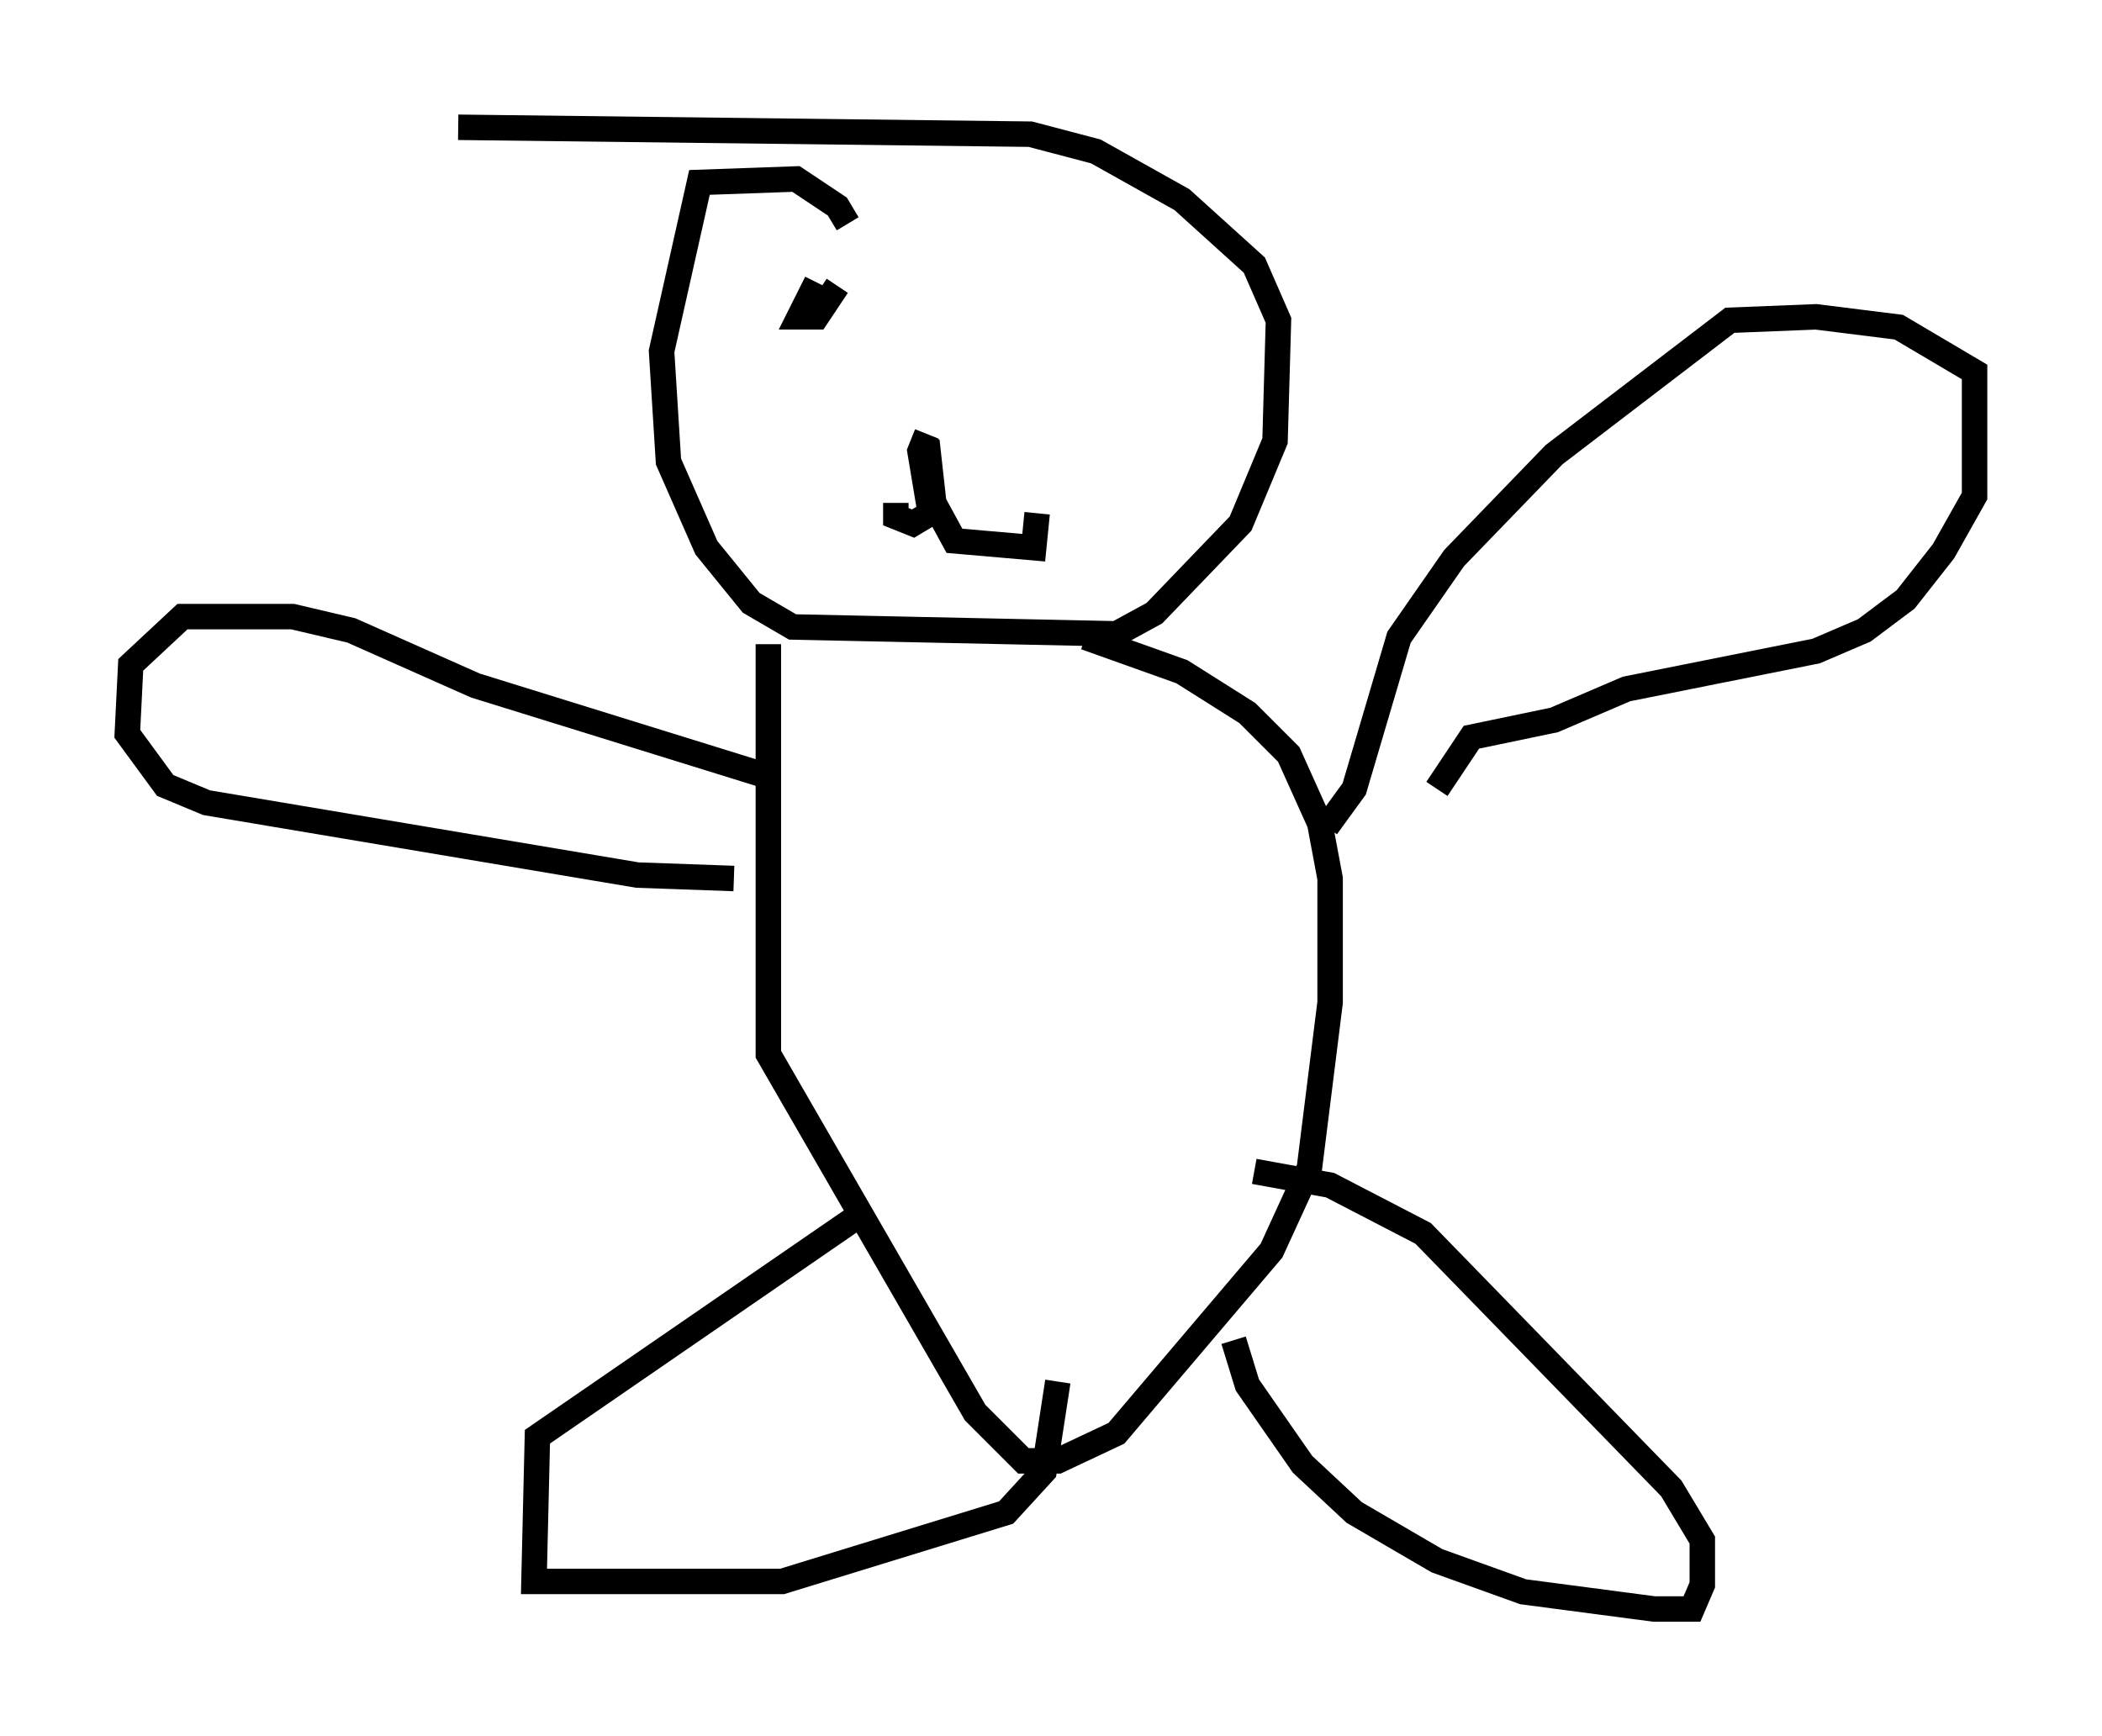 <?xml version="1.0" encoding="utf-8" ?>
<svg baseProfile="full" height="68.186" version="1.1" width="82.53" xmlns="http://www.w3.org/2000/svg" xmlns:ev="http://www.w3.org/2001/xml-events" xmlns:xlink="http://www.w3.org/1999/xlink"><defs /><rect fill="white" height="68.186" width="82.53" x="0" y="0" /><path d="M33.011, 9.465 m0.271, -0.677 l-0.406, -0.677 -1.624, -1.083 l-3.789, 0.135 -1.488, 6.631 l0.271, 4.33 1.488, 3.383 l1.759, 2.165 1.624, 0.947 l12.72, 0.271 1.488, -0.812 l3.383, -3.518 1.353, -3.248 l0.135, -4.736 -0.947, -2.165 l-2.842, -2.571 -3.383, -1.894 l-2.571, -0.677 -22.463, -0.271 m12.178, 20.297 l0.0, 16.103 8.119, 14.073 l1.894, 1.894 1.353, 0.0 l2.3, -1.083 6.089, -7.172 l1.488, -3.248 0.812, -6.495 l0.0, -4.871 -0.406, -2.165 l-1.218, -2.706 -1.624, -1.624 l-2.571, -1.624 -3.789, -1.353 m-8.931, 22.733 l-12.584, 8.66 -0.135, 5.683 l9.743, 0.0 8.796, -2.706 l1.488, -1.624 0.541, -3.518 m6.901, -1.624 l0.541, 1.759 2.165, 3.112 l2.03, 1.894 3.248, 1.894 l3.383, 1.218 5.142, 0.677 l1.488, 0.0 0.406, -0.947 l0.0, -1.759 -1.218, -2.03 l-9.743, -10.013 -3.654, -1.894 l-2.977, -0.541 m2.842, -13.532 l1.083, -1.488 1.759, -5.954 l2.165, -3.112 3.924, -4.059 l6.901, -5.277 3.383, -0.135 l3.248, 0.406 2.977, 1.759 l0.0, 4.871 -1.218, 2.165 l-1.488, 1.894 -1.624, 1.218 l-1.894, 0.812 -7.442, 1.488 l-2.842, 1.218 -3.248, 0.677 l-1.353, 2.03 m-25.981, -0.406 l-11.773, -3.654 -4.871, -2.165 l-2.3, -0.541 -4.33, 0.0 l-2.03, 1.894 -0.135, 2.706 l1.488, 2.03 1.624, 0.677 l16.915, 2.842 3.789, 0.135 m7.578, -17.456 l-0.271, 0.677 0.406, 2.436 l-0.677, 0.406 -0.677, -0.271 l0.0, -0.541 m1.218, -2.436 l0.271, 2.436 0.812, 1.488 l3.112, 0.271 0.135, -1.353 m-8.66, -9.066 l-0.677, 1.353 0.677, 0.0 l0.812, -1.218 " fill="none" stroke="black" stroke-width="1" /></svg>
